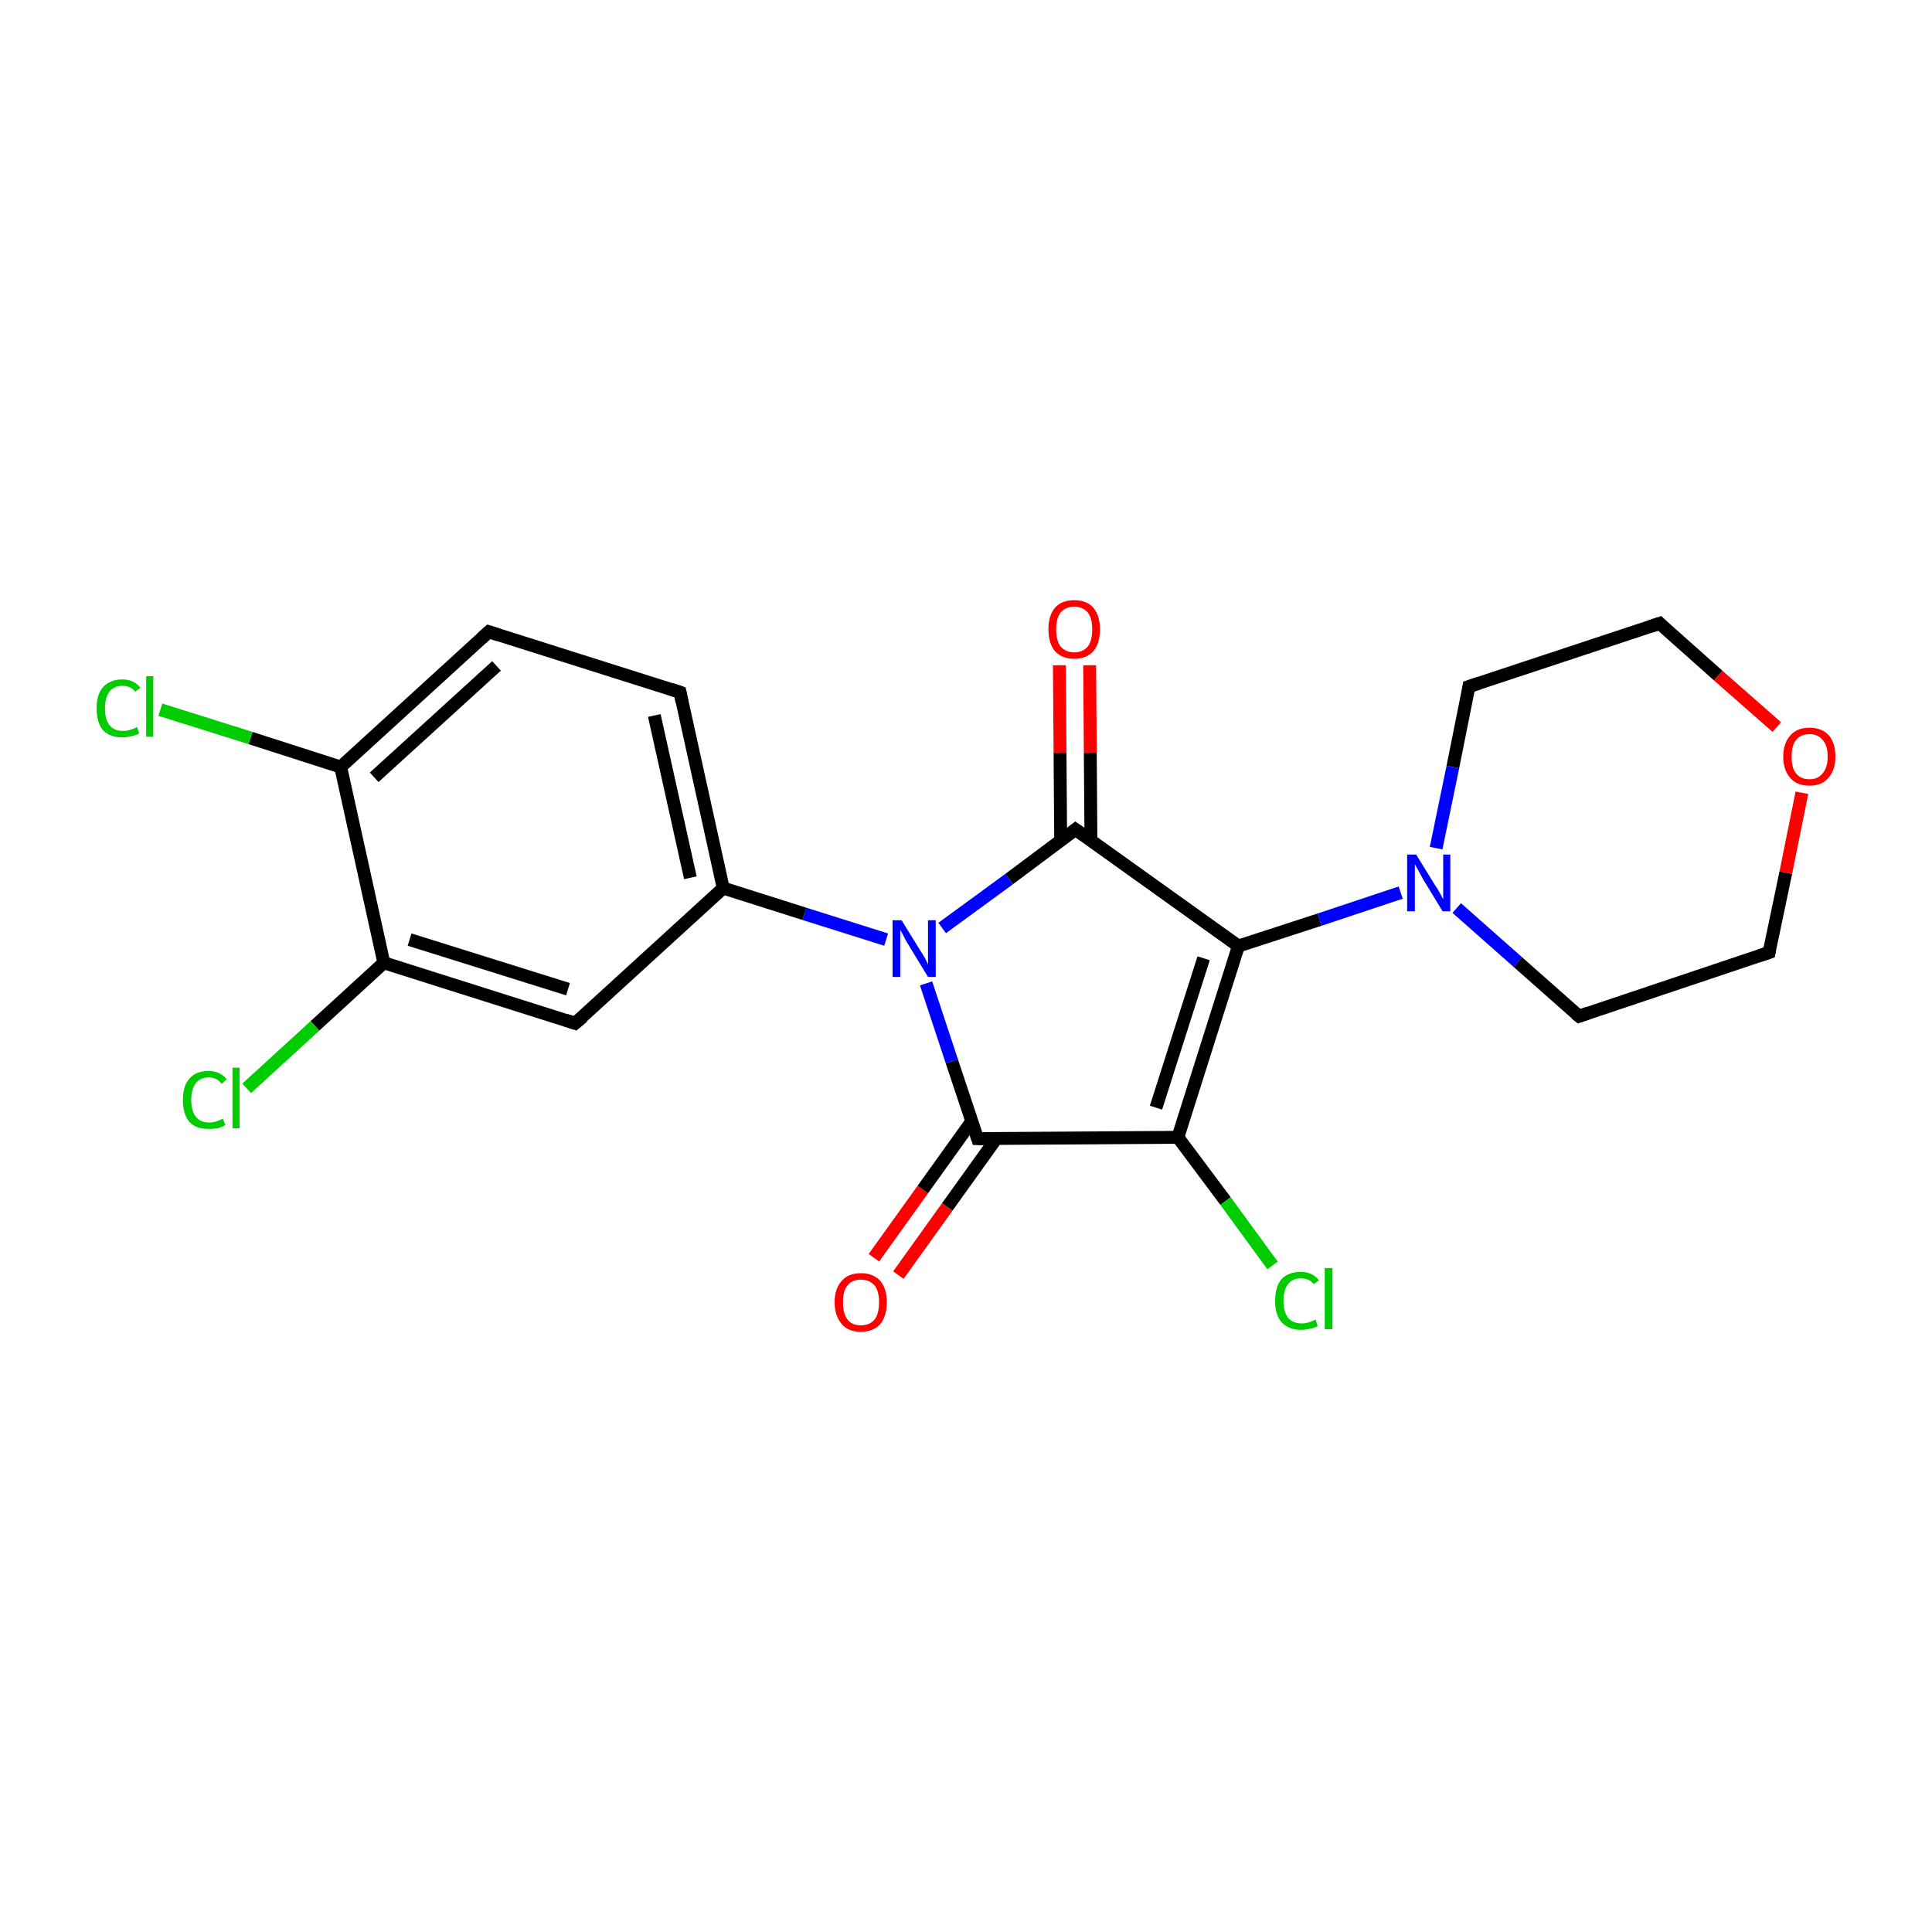 <?xml version='1.0' encoding='iso-8859-1'?>
<svg version='1.1' baseProfile='full'
              xmlns='http://www.w3.org/2000/svg'
                      xmlns:rdkit='http://www.rdkit.org/xml'
                      xmlns:xlink='http://www.w3.org/1999/xlink'
                  xml:space='preserve'
width='300px' height='300px' viewBox='0 0 300 300'>
<!-- END OF HEADER -->
<rect style='opacity:1.0;fill:#FFFFFF;stroke:none' width='300.0' height='300.0' x='0.0' y='0.0'> </rect>
<path class='bond-0 atom-0 atom-1' d='M 135.7,195.3 L 143.3,184.7' style='fill:none;fill-rule:evenodd;stroke:#FF0000;stroke-width:2.0px;stroke-linecap:butt;stroke-linejoin:miter;stroke-opacity:1' />
<path class='bond-0 atom-0 atom-1' d='M 143.3,184.7 L 150.9,174.1' style='fill:none;fill-rule:evenodd;stroke:#000000;stroke-width:2.0px;stroke-linecap:butt;stroke-linejoin:miter;stroke-opacity:1' />
<path class='bond-0 atom-0 atom-1' d='M 139.5,198.0 L 147.1,187.4' style='fill:none;fill-rule:evenodd;stroke:#FF0000;stroke-width:2.0px;stroke-linecap:butt;stroke-linejoin:miter;stroke-opacity:1' />
<path class='bond-0 atom-0 atom-1' d='M 147.1,187.4 L 154.7,176.8' style='fill:none;fill-rule:evenodd;stroke:#000000;stroke-width:2.0px;stroke-linecap:butt;stroke-linejoin:miter;stroke-opacity:1' />
<path class='bond-1 atom-1 atom-2' d='M 151.8,176.8 L 182.9,176.6' style='fill:none;fill-rule:evenodd;stroke:#000000;stroke-width:2.0px;stroke-linecap:butt;stroke-linejoin:miter;stroke-opacity:1' />
<path class='bond-2 atom-2 atom-3' d='M 182.9,176.6 L 190.3,186.5' style='fill:none;fill-rule:evenodd;stroke:#000000;stroke-width:2.0px;stroke-linecap:butt;stroke-linejoin:miter;stroke-opacity:1' />
<path class='bond-2 atom-2 atom-3' d='M 190.3,186.5 L 197.6,196.5' style='fill:none;fill-rule:evenodd;stroke:#00CC00;stroke-width:2.0px;stroke-linecap:butt;stroke-linejoin:miter;stroke-opacity:1' />
<path class='bond-3 atom-2 atom-4' d='M 182.9,176.6 L 192.3,146.9' style='fill:none;fill-rule:evenodd;stroke:#000000;stroke-width:2.0px;stroke-linecap:butt;stroke-linejoin:miter;stroke-opacity:1' />
<path class='bond-3 atom-2 atom-4' d='M 179.5,172.0 L 186.9,148.8' style='fill:none;fill-rule:evenodd;stroke:#000000;stroke-width:2.0px;stroke-linecap:butt;stroke-linejoin:miter;stroke-opacity:1' />
<path class='bond-4 atom-4 atom-5' d='M 192.3,146.9 L 204.9,142.8' style='fill:none;fill-rule:evenodd;stroke:#000000;stroke-width:2.0px;stroke-linecap:butt;stroke-linejoin:miter;stroke-opacity:1' />
<path class='bond-4 atom-4 atom-5' d='M 204.9,142.8 L 217.5,138.6' style='fill:none;fill-rule:evenodd;stroke:#0000FF;stroke-width:2.0px;stroke-linecap:butt;stroke-linejoin:miter;stroke-opacity:1' />
<path class='bond-5 atom-5 atom-6' d='M 226.2,141.0 L 235.7,149.4' style='fill:none;fill-rule:evenodd;stroke:#0000FF;stroke-width:2.0px;stroke-linecap:butt;stroke-linejoin:miter;stroke-opacity:1' />
<path class='bond-5 atom-5 atom-6' d='M 235.7,149.4 L 245.2,157.8' style='fill:none;fill-rule:evenodd;stroke:#000000;stroke-width:2.0px;stroke-linecap:butt;stroke-linejoin:miter;stroke-opacity:1' />
<path class='bond-6 atom-6 atom-7' d='M 245.2,157.8 L 274.7,147.9' style='fill:none;fill-rule:evenodd;stroke:#000000;stroke-width:2.0px;stroke-linecap:butt;stroke-linejoin:miter;stroke-opacity:1' />
<path class='bond-7 atom-7 atom-8' d='M 274.7,147.9 L 277.3,135.5' style='fill:none;fill-rule:evenodd;stroke:#000000;stroke-width:2.0px;stroke-linecap:butt;stroke-linejoin:miter;stroke-opacity:1' />
<path class='bond-7 atom-7 atom-8' d='M 277.3,135.5 L 279.8,123.1' style='fill:none;fill-rule:evenodd;stroke:#FF0000;stroke-width:2.0px;stroke-linecap:butt;stroke-linejoin:miter;stroke-opacity:1' />
<path class='bond-8 atom-8 atom-9' d='M 275.9,112.9 L 266.8,104.9' style='fill:none;fill-rule:evenodd;stroke:#FF0000;stroke-width:2.0px;stroke-linecap:butt;stroke-linejoin:miter;stroke-opacity:1' />
<path class='bond-8 atom-8 atom-9' d='M 266.8,104.9 L 257.7,96.8' style='fill:none;fill-rule:evenodd;stroke:#000000;stroke-width:2.0px;stroke-linecap:butt;stroke-linejoin:miter;stroke-opacity:1' />
<path class='bond-9 atom-9 atom-10' d='M 257.7,96.8 L 228.1,106.6' style='fill:none;fill-rule:evenodd;stroke:#000000;stroke-width:2.0px;stroke-linecap:butt;stroke-linejoin:miter;stroke-opacity:1' />
<path class='bond-10 atom-4 atom-11' d='M 192.3,146.9 L 167.0,128.8' style='fill:none;fill-rule:evenodd;stroke:#000000;stroke-width:2.0px;stroke-linecap:butt;stroke-linejoin:miter;stroke-opacity:1' />
<path class='bond-11 atom-11 atom-12' d='M 169.4,130.5 L 169.3,116.9' style='fill:none;fill-rule:evenodd;stroke:#000000;stroke-width:2.0px;stroke-linecap:butt;stroke-linejoin:miter;stroke-opacity:1' />
<path class='bond-11 atom-11 atom-12' d='M 169.3,116.9 L 169.2,103.3' style='fill:none;fill-rule:evenodd;stroke:#FF0000;stroke-width:2.0px;stroke-linecap:butt;stroke-linejoin:miter;stroke-opacity:1' />
<path class='bond-11 atom-11 atom-12' d='M 164.7,130.5 L 164.6,116.9' style='fill:none;fill-rule:evenodd;stroke:#000000;stroke-width:2.0px;stroke-linecap:butt;stroke-linejoin:miter;stroke-opacity:1' />
<path class='bond-11 atom-11 atom-12' d='M 164.6,116.9 L 164.5,103.3' style='fill:none;fill-rule:evenodd;stroke:#FF0000;stroke-width:2.0px;stroke-linecap:butt;stroke-linejoin:miter;stroke-opacity:1' />
<path class='bond-12 atom-11 atom-13' d='M 167.0,128.8 L 156.7,136.5' style='fill:none;fill-rule:evenodd;stroke:#000000;stroke-width:2.0px;stroke-linecap:butt;stroke-linejoin:miter;stroke-opacity:1' />
<path class='bond-12 atom-11 atom-13' d='M 156.7,136.5 L 146.3,144.1' style='fill:none;fill-rule:evenodd;stroke:#0000FF;stroke-width:2.0px;stroke-linecap:butt;stroke-linejoin:miter;stroke-opacity:1' />
<path class='bond-13 atom-13 atom-14' d='M 137.6,145.9 L 124.9,141.9' style='fill:none;fill-rule:evenodd;stroke:#0000FF;stroke-width:2.0px;stroke-linecap:butt;stroke-linejoin:miter;stroke-opacity:1' />
<path class='bond-13 atom-13 atom-14' d='M 124.9,141.9 L 112.3,137.9' style='fill:none;fill-rule:evenodd;stroke:#000000;stroke-width:2.0px;stroke-linecap:butt;stroke-linejoin:miter;stroke-opacity:1' />
<path class='bond-14 atom-14 atom-15' d='M 112.3,137.9 L 105.6,107.5' style='fill:none;fill-rule:evenodd;stroke:#000000;stroke-width:2.0px;stroke-linecap:butt;stroke-linejoin:miter;stroke-opacity:1' />
<path class='bond-14 atom-14 atom-15' d='M 107.2,136.3 L 101.6,111.1' style='fill:none;fill-rule:evenodd;stroke:#000000;stroke-width:2.0px;stroke-linecap:butt;stroke-linejoin:miter;stroke-opacity:1' />
<path class='bond-15 atom-15 atom-16' d='M 105.6,107.5 L 75.9,98.1' style='fill:none;fill-rule:evenodd;stroke:#000000;stroke-width:2.0px;stroke-linecap:butt;stroke-linejoin:miter;stroke-opacity:1' />
<path class='bond-16 atom-16 atom-17' d='M 75.9,98.1 L 52.9,119.1' style='fill:none;fill-rule:evenodd;stroke:#000000;stroke-width:2.0px;stroke-linecap:butt;stroke-linejoin:miter;stroke-opacity:1' />
<path class='bond-16 atom-16 atom-17' d='M 77.1,103.4 L 58.1,120.7' style='fill:none;fill-rule:evenodd;stroke:#000000;stroke-width:2.0px;stroke-linecap:butt;stroke-linejoin:miter;stroke-opacity:1' />
<path class='bond-17 atom-17 atom-18' d='M 52.9,119.1 L 38.9,114.6' style='fill:none;fill-rule:evenodd;stroke:#000000;stroke-width:2.0px;stroke-linecap:butt;stroke-linejoin:miter;stroke-opacity:1' />
<path class='bond-17 atom-17 atom-18' d='M 38.9,114.6 L 24.9,110.2' style='fill:none;fill-rule:evenodd;stroke:#00CC00;stroke-width:2.0px;stroke-linecap:butt;stroke-linejoin:miter;stroke-opacity:1' />
<path class='bond-18 atom-17 atom-19' d='M 52.9,119.1 L 59.6,149.5' style='fill:none;fill-rule:evenodd;stroke:#000000;stroke-width:2.0px;stroke-linecap:butt;stroke-linejoin:miter;stroke-opacity:1' />
<path class='bond-19 atom-19 atom-20' d='M 59.6,149.5 L 48.9,159.3' style='fill:none;fill-rule:evenodd;stroke:#000000;stroke-width:2.0px;stroke-linecap:butt;stroke-linejoin:miter;stroke-opacity:1' />
<path class='bond-19 atom-19 atom-20' d='M 48.9,159.3 L 38.3,169.0' style='fill:none;fill-rule:evenodd;stroke:#00CC00;stroke-width:2.0px;stroke-linecap:butt;stroke-linejoin:miter;stroke-opacity:1' />
<path class='bond-20 atom-19 atom-21' d='M 59.6,149.5 L 89.3,158.9' style='fill:none;fill-rule:evenodd;stroke:#000000;stroke-width:2.0px;stroke-linecap:butt;stroke-linejoin:miter;stroke-opacity:1' />
<path class='bond-20 atom-19 atom-21' d='M 63.6,145.9 L 88.2,153.6' style='fill:none;fill-rule:evenodd;stroke:#000000;stroke-width:2.0px;stroke-linecap:butt;stroke-linejoin:miter;stroke-opacity:1' />
<path class='bond-21 atom-13 atom-1' d='M 143.8,152.7 L 147.8,164.8' style='fill:none;fill-rule:evenodd;stroke:#0000FF;stroke-width:2.0px;stroke-linecap:butt;stroke-linejoin:miter;stroke-opacity:1' />
<path class='bond-21 atom-13 atom-1' d='M 147.8,164.8 L 151.8,176.8' style='fill:none;fill-rule:evenodd;stroke:#000000;stroke-width:2.0px;stroke-linecap:butt;stroke-linejoin:miter;stroke-opacity:1' />
<path class='bond-22 atom-21 atom-14' d='M 89.3,158.9 L 112.3,137.9' style='fill:none;fill-rule:evenodd;stroke:#000000;stroke-width:2.0px;stroke-linecap:butt;stroke-linejoin:miter;stroke-opacity:1' />
<path class='bond-23 atom-10 atom-5' d='M 228.1,106.6 L 225.6,119.1' style='fill:none;fill-rule:evenodd;stroke:#000000;stroke-width:2.0px;stroke-linecap:butt;stroke-linejoin:miter;stroke-opacity:1' />
<path class='bond-23 atom-10 atom-5' d='M 225.6,119.1 L 223.0,131.7' style='fill:none;fill-rule:evenodd;stroke:#0000FF;stroke-width:2.0px;stroke-linecap:butt;stroke-linejoin:miter;stroke-opacity:1' />
<path d='M 153.4,176.8 L 151.8,176.8 L 151.6,176.2' style='fill:none;stroke:#000000;stroke-width:2.0px;stroke-linecap:butt;stroke-linejoin:miter;stroke-miterlimit:10;stroke-opacity:1;' />
<path d='M 244.7,157.4 L 245.2,157.8 L 246.6,157.3' style='fill:none;stroke:#000000;stroke-width:2.0px;stroke-linecap:butt;stroke-linejoin:miter;stroke-miterlimit:10;stroke-opacity:1;' />
<path d='M 273.2,148.4 L 274.7,147.9 L 274.8,147.3' style='fill:none;stroke:#000000;stroke-width:2.0px;stroke-linecap:butt;stroke-linejoin:miter;stroke-miterlimit:10;stroke-opacity:1;' />
<path d='M 258.1,97.2 L 257.7,96.8 L 256.2,97.3' style='fill:none;stroke:#000000;stroke-width:2.0px;stroke-linecap:butt;stroke-linejoin:miter;stroke-miterlimit:10;stroke-opacity:1;' />
<path d='M 229.6,106.1 L 228.1,106.6 L 228.0,107.2' style='fill:none;stroke:#000000;stroke-width:2.0px;stroke-linecap:butt;stroke-linejoin:miter;stroke-miterlimit:10;stroke-opacity:1;' />
<path d='M 168.3,129.7 L 167.0,128.8 L 166.5,129.2' style='fill:none;stroke:#000000;stroke-width:2.0px;stroke-linecap:butt;stroke-linejoin:miter;stroke-miterlimit:10;stroke-opacity:1;' />
<path d='M 105.9,109.0 L 105.6,107.5 L 104.1,107.0' style='fill:none;stroke:#000000;stroke-width:2.0px;stroke-linecap:butt;stroke-linejoin:miter;stroke-miterlimit:10;stroke-opacity:1;' />
<path d='M 77.4,98.6 L 75.9,98.1 L 74.8,99.1' style='fill:none;stroke:#000000;stroke-width:2.0px;stroke-linecap:butt;stroke-linejoin:miter;stroke-miterlimit:10;stroke-opacity:1;' />
<path d='M 87.8,158.4 L 89.3,158.9 L 90.5,157.9' style='fill:none;stroke:#000000;stroke-width:2.0px;stroke-linecap:butt;stroke-linejoin:miter;stroke-miterlimit:10;stroke-opacity:1;' />
<path class='atom-0' d='M 129.6 202.2
Q 129.6 200.1, 130.7 198.9
Q 131.7 197.7, 133.7 197.7
Q 135.6 197.7, 136.7 198.9
Q 137.7 200.1, 137.7 202.2
Q 137.7 204.3, 136.7 205.6
Q 135.6 206.8, 133.7 206.8
Q 131.7 206.8, 130.7 205.6
Q 129.6 204.3, 129.6 202.2
M 133.7 205.8
Q 135.0 205.8, 135.8 204.9
Q 136.5 204.0, 136.5 202.2
Q 136.5 200.5, 135.8 199.6
Q 135.0 198.7, 133.7 198.7
Q 132.3 198.7, 131.6 199.6
Q 130.9 200.4, 130.9 202.2
Q 130.9 204.0, 131.6 204.9
Q 132.3 205.8, 133.7 205.8
' fill='#FF0000'/>
<path class='atom-3' d='M 198.0 202.0
Q 198.0 199.8, 199.0 198.6
Q 200.1 197.5, 202.0 197.5
Q 203.8 197.5, 204.8 198.8
L 204.0 199.4
Q 203.3 198.5, 202.0 198.5
Q 200.7 198.5, 200.0 199.4
Q 199.3 200.3, 199.3 202.0
Q 199.3 203.7, 200.0 204.6
Q 200.7 205.5, 202.2 205.5
Q 203.1 205.5, 204.3 204.9
L 204.6 205.9
Q 204.2 206.2, 203.5 206.3
Q 202.8 206.5, 202.0 206.5
Q 200.1 206.5, 199.0 205.3
Q 198.0 204.2, 198.0 202.0
' fill='#00CC00'/>
<path class='atom-3' d='M 205.7 196.9
L 206.9 196.9
L 206.9 206.4
L 205.7 206.4
L 205.7 196.9
' fill='#00CC00'/>
<path class='atom-5' d='M 219.9 132.7
L 222.8 137.4
Q 223.1 137.8, 223.6 138.7
Q 224.0 139.5, 224.1 139.6
L 224.1 132.7
L 225.2 132.7
L 225.2 141.5
L 224.0 141.5
L 220.9 136.4
Q 220.6 135.8, 220.2 135.1
Q 219.8 134.4, 219.7 134.2
L 219.7 141.5
L 218.5 141.5
L 218.5 132.7
L 219.9 132.7
' fill='#0000FF'/>
<path class='atom-8' d='M 276.9 117.5
Q 276.9 115.4, 278.0 114.2
Q 279.0 113.0, 281.0 113.0
Q 282.9 113.0, 284.0 114.2
Q 285.0 115.4, 285.0 117.5
Q 285.0 119.6, 283.9 120.8
Q 282.9 122.0, 281.0 122.0
Q 279.0 122.0, 278.0 120.8
Q 276.9 119.6, 276.9 117.5
M 281.0 121.0
Q 282.3 121.0, 283.0 120.1
Q 283.8 119.2, 283.8 117.5
Q 283.8 115.7, 283.0 114.9
Q 282.3 114.0, 281.0 114.0
Q 279.6 114.0, 278.9 114.9
Q 278.2 115.7, 278.2 117.5
Q 278.2 119.3, 278.9 120.1
Q 279.6 121.0, 281.0 121.0
' fill='#FF0000'/>
<path class='atom-12' d='M 162.8 97.7
Q 162.8 95.6, 163.8 94.4
Q 164.8 93.2, 166.8 93.2
Q 168.8 93.2, 169.8 94.4
Q 170.8 95.6, 170.8 97.7
Q 170.8 99.9, 169.8 101.1
Q 168.7 102.3, 166.8 102.3
Q 164.9 102.3, 163.8 101.1
Q 162.8 99.9, 162.8 97.7
M 166.8 101.3
Q 168.1 101.3, 168.9 100.4
Q 169.6 99.5, 169.6 97.7
Q 169.6 96.0, 168.9 95.1
Q 168.1 94.2, 166.8 94.2
Q 165.5 94.2, 164.7 95.1
Q 164.0 96.0, 164.0 97.7
Q 164.0 99.5, 164.7 100.4
Q 165.5 101.3, 166.8 101.3
' fill='#FF0000'/>
<path class='atom-13' d='M 140.0 142.9
L 142.9 147.6
Q 143.2 148.0, 143.7 148.9
Q 144.1 149.7, 144.1 149.8
L 144.1 142.9
L 145.3 142.9
L 145.3 151.7
L 144.1 151.7
L 141.0 146.6
Q 140.6 146.0, 140.3 145.3
Q 139.9 144.6, 139.8 144.4
L 139.8 151.7
L 138.6 151.7
L 138.6 142.9
L 140.0 142.9
' fill='#0000FF'/>
<path class='atom-18' d='M 15.0 110.0
Q 15.0 107.8, 16.0 106.7
Q 17.1 105.5, 19.0 105.5
Q 20.8 105.5, 21.8 106.8
L 21.0 107.4
Q 20.3 106.5, 19.0 106.5
Q 17.7 106.5, 17.0 107.4
Q 16.3 108.3, 16.3 110.0
Q 16.3 111.7, 17.0 112.6
Q 17.7 113.5, 19.1 113.5
Q 20.1 113.5, 21.3 112.9
L 21.6 113.9
Q 21.1 114.2, 20.4 114.3
Q 19.7 114.5, 19.0 114.5
Q 17.1 114.5, 16.0 113.4
Q 15.0 112.2, 15.0 110.0
' fill='#00CC00'/>
<path class='atom-18' d='M 22.7 105.0
L 23.8 105.0
L 23.8 114.4
L 22.7 114.4
L 22.7 105.0
' fill='#00CC00'/>
<path class='atom-20' d='M 28.4 170.8
Q 28.4 168.6, 29.4 167.5
Q 30.4 166.3, 32.4 166.3
Q 34.2 166.3, 35.2 167.6
L 34.4 168.3
Q 33.7 167.3, 32.4 167.3
Q 31.1 167.3, 30.4 168.2
Q 29.7 169.1, 29.7 170.8
Q 29.7 172.5, 30.4 173.4
Q 31.1 174.3, 32.5 174.3
Q 33.5 174.3, 34.6 173.7
L 35.0 174.7
Q 34.5 175.0, 33.8 175.2
Q 33.1 175.3, 32.4 175.3
Q 30.4 175.3, 29.4 174.2
Q 28.4 173.0, 28.4 170.8
' fill='#00CC00'/>
<path class='atom-20' d='M 36.1 165.8
L 37.2 165.8
L 37.2 175.2
L 36.1 175.2
L 36.1 165.8
' fill='#00CC00'/>
</svg>
